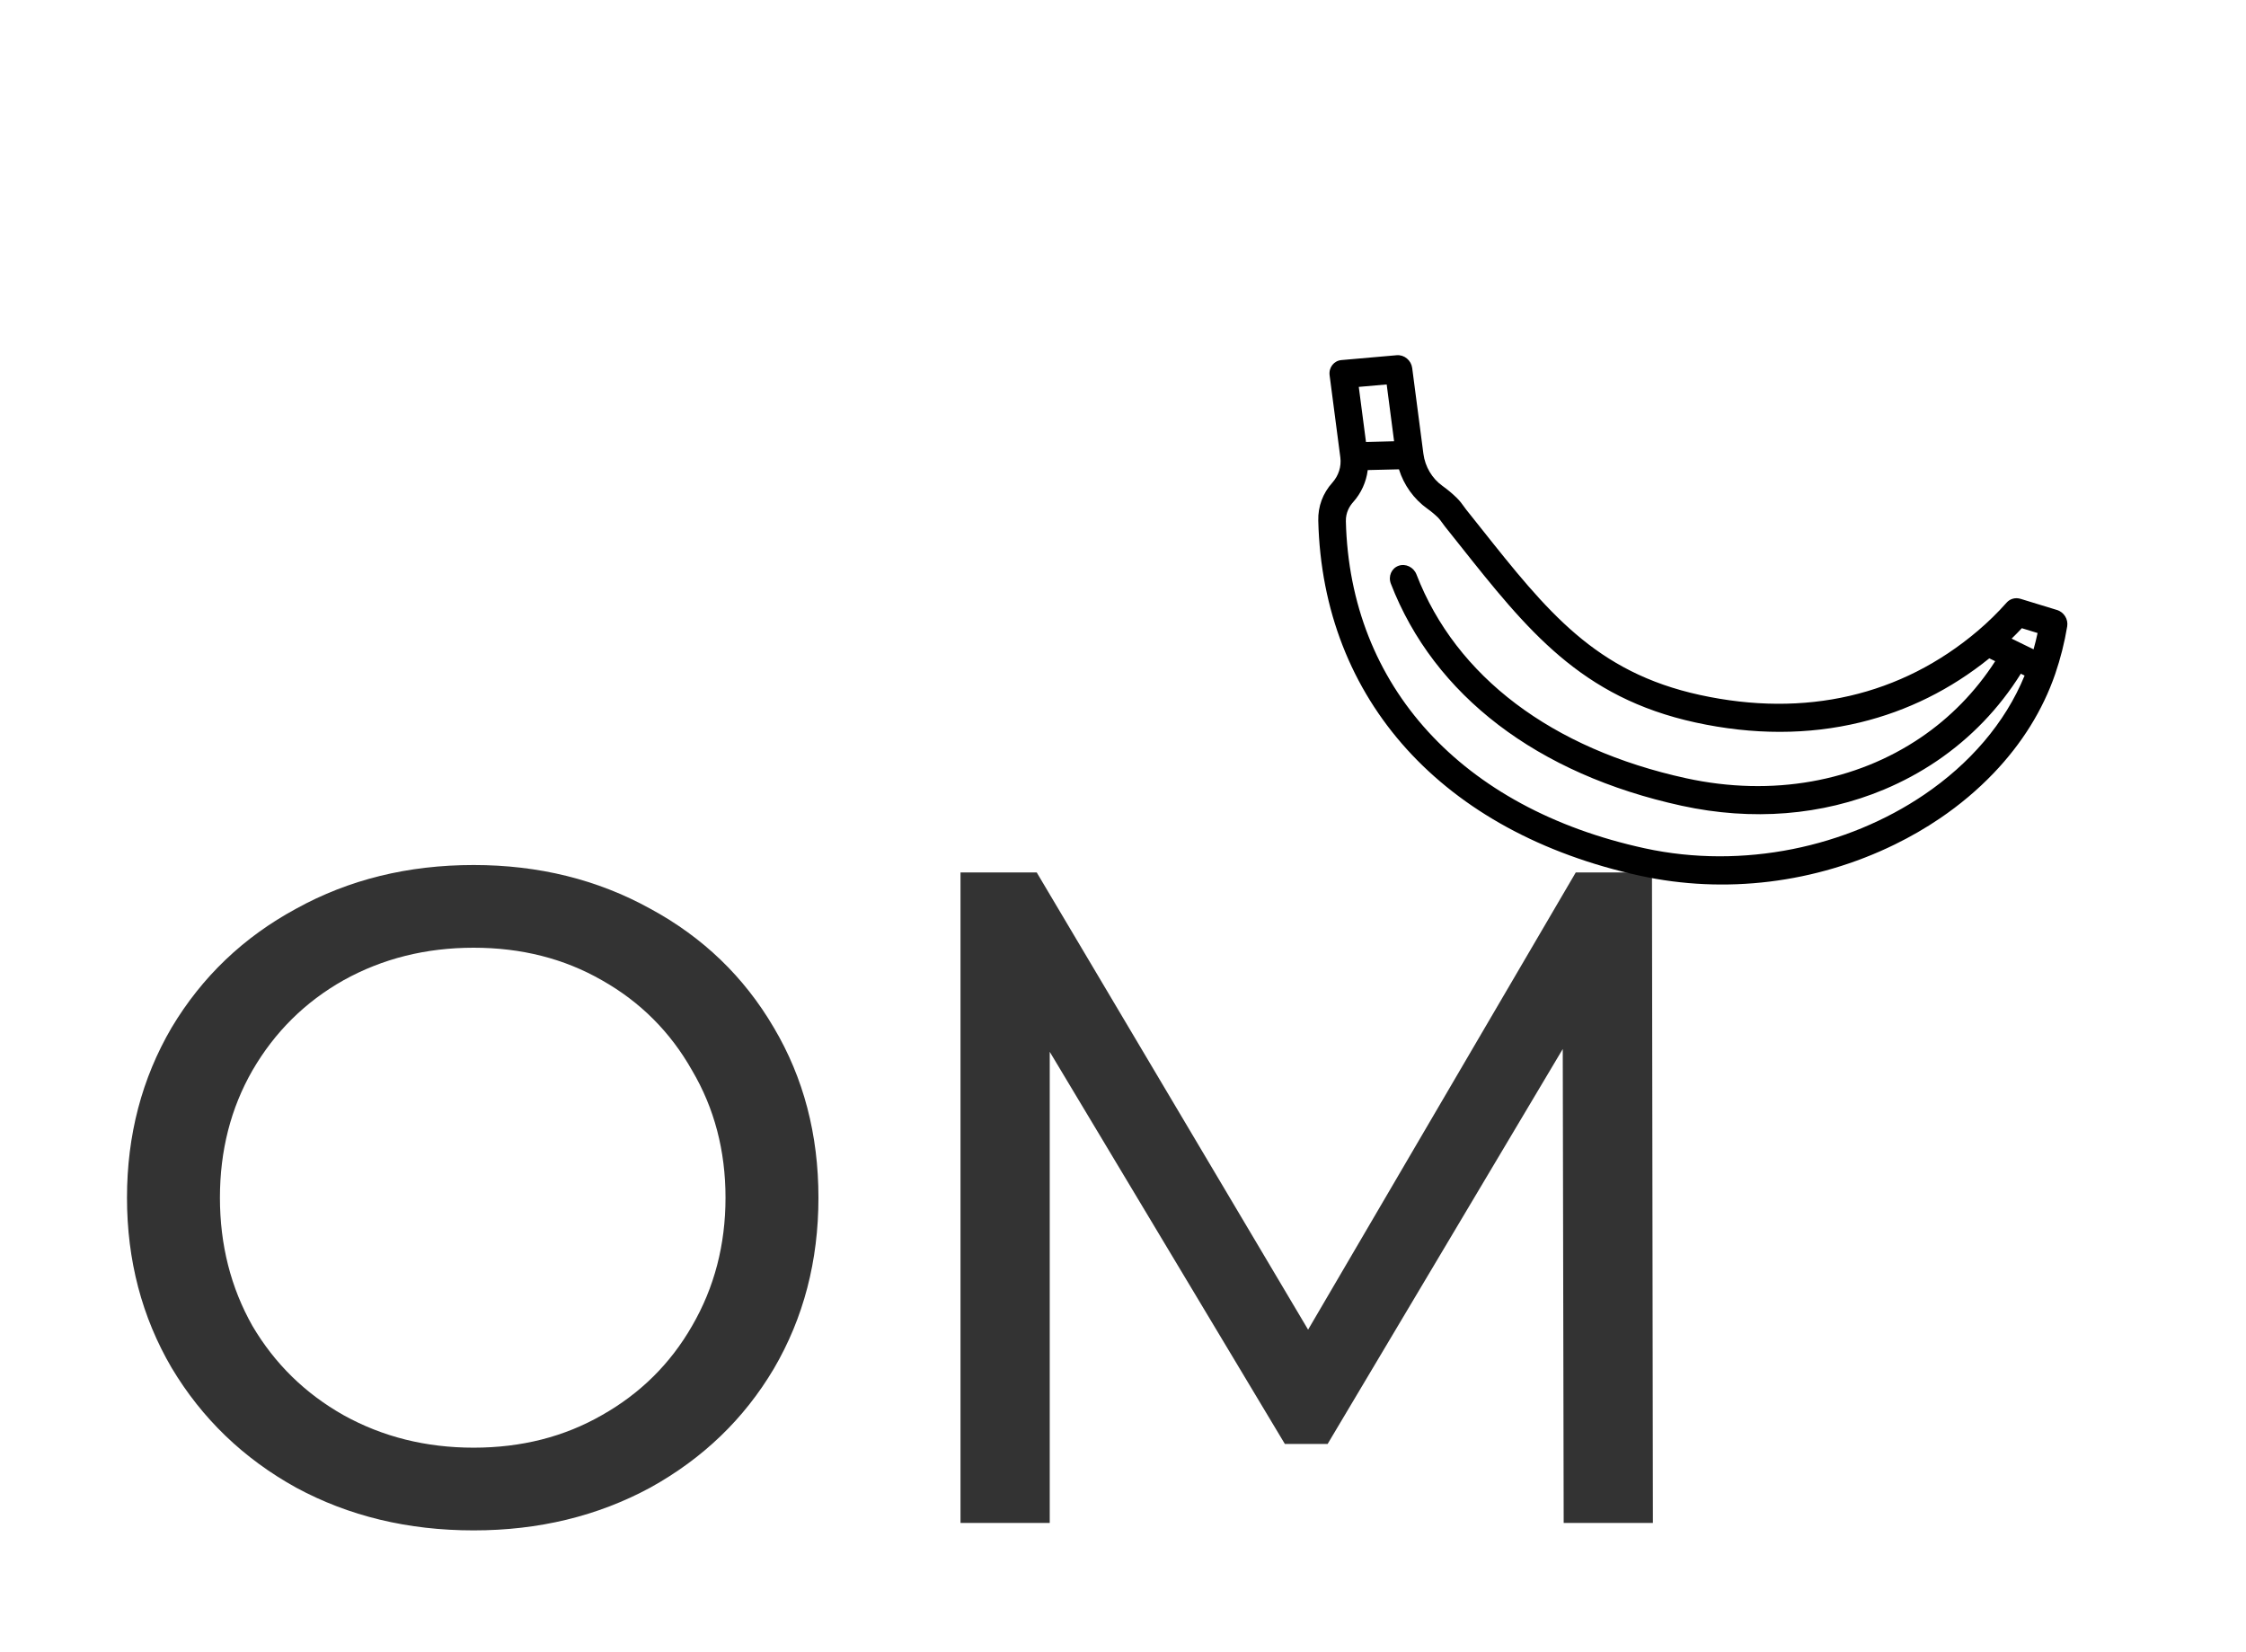 <svg width="87" height="64" viewBox="0 0 87 64" fill="none" xmlns="http://www.w3.org/2000/svg">
<g filter="url(#filter0_d)">
<path d="M18.347 55.286C15.803 55.286 13.511 54.734 11.471 53.63C9.431 52.502 7.823 50.954 6.647 48.986C5.495 47.018 4.919 44.822 4.919 42.398C4.919 39.974 5.495 37.778 6.647 35.81C7.823 33.842 9.431 32.306 11.471 31.202C13.511 30.074 15.803 29.51 18.347 29.51C20.867 29.51 23.147 30.074 25.187 31.202C27.227 32.306 28.823 33.842 29.975 35.81C31.127 37.754 31.703 39.95 31.703 42.398C31.703 44.846 31.127 47.054 29.975 49.022C28.823 50.966 27.227 52.502 25.187 53.63C23.147 54.734 20.867 55.286 18.347 55.286ZM18.347 52.082C20.195 52.082 21.851 51.662 23.315 50.822C24.803 49.982 25.967 48.83 26.807 47.366C27.671 45.878 28.103 44.222 28.103 42.398C28.103 40.574 27.671 38.93 26.807 37.466C25.967 35.978 24.803 34.814 23.315 33.974C21.851 33.134 20.195 32.714 18.347 32.714C16.499 32.714 14.819 33.134 13.307 33.974C11.819 34.814 10.643 35.978 9.779 37.466C8.939 38.93 8.519 40.574 8.519 42.398C8.519 44.222 8.939 45.878 9.779 47.366C10.643 48.83 11.819 49.982 13.307 50.822C14.819 51.662 16.499 52.082 18.347 52.082ZM60.57 54.998L60.534 36.638L51.426 51.938H49.77L40.662 36.746V54.998H37.206V29.798H40.158L50.67 47.51L61.038 29.798H63.99L64.026 54.998H60.57Z" fill="#333333"/>
<path d="M79.678 19.63L78.265 19.198C78.069 19.138 77.862 19.194 77.729 19.343C77.386 19.731 77.009 20.099 76.609 20.439C73.645 22.954 69.925 23.812 65.85 22.923C61.796 22.039 59.932 19.692 57.353 16.444C57.169 16.212 56.981 15.976 56.789 15.736C56.767 15.708 56.742 15.672 56.714 15.634C56.643 15.534 56.554 15.41 56.428 15.287C56.258 15.12 56.072 14.965 55.876 14.825C55.472 14.536 55.202 14.082 55.136 13.578L54.702 10.257C54.684 10.113 54.61 9.98 54.497 9.887C54.385 9.794 54.242 9.748 54.102 9.761L51.962 9.949C51.669 9.974 51.464 10.238 51.503 10.538L51.919 13.724C51.964 14.073 51.851 14.428 51.609 14.698C51.239 15.11 51.051 15.618 51.064 16.167C51.233 23.116 55.892 28.259 63.527 29.925C66.822 30.645 70.327 30.215 73.394 28.715C74.011 28.413 74.596 28.075 75.144 27.703C75.909 27.184 76.603 26.599 77.222 25.954C78.326 24.799 79.129 23.506 79.609 22.111C79.814 21.512 79.971 20.892 80.074 20.266C80.12 19.989 79.948 19.712 79.678 19.63ZM52.633 10.988L53.714 10.893L54.001 13.094L53.565 13.105L52.912 13.121L52.633 10.988ZM74.531 26.787C71.561 28.802 67.53 29.696 63.703 28.861C56.613 27.314 52.288 22.578 52.133 16.192C52.125 15.849 52.281 15.601 52.413 15.454C52.728 15.103 52.923 14.668 52.98 14.21L54.189 14.181C54.381 14.794 54.767 15.334 55.291 15.708C55.439 15.813 55.579 15.93 55.707 16.055C55.76 16.107 55.806 16.173 55.861 16.248C55.896 16.297 55.932 16.348 55.973 16.399C56.164 16.638 56.351 16.873 56.535 17.105C59.158 20.409 61.231 23.019 65.674 23.988C67.9 24.474 70.049 24.473 72.061 23.984C73.886 23.541 75.566 22.707 77.057 21.503L77.093 21.521L77.285 21.614C76.515 22.809 75.534 23.805 74.397 24.575C71.901 26.269 68.662 26.879 65.316 26.149C60.107 25.012 56.396 22.209 54.868 18.254C54.758 17.97 54.447 17.82 54.173 17.918C53.899 18.017 53.766 18.327 53.876 18.612C55.548 22.939 59.548 25.994 65.14 27.214C67.868 27.809 70.578 27.592 72.976 26.587C73.705 26.281 74.39 25.91 75.027 25.478C76.334 24.591 77.435 23.449 78.278 22.099L78.424 22.171C77.669 24.017 76.285 25.598 74.531 26.787ZM78.771 21.154L78.552 21.048L77.921 20.74C78.057 20.608 78.189 20.473 78.317 20.336L78.927 20.523C78.882 20.735 78.829 20.946 78.771 21.154Z" fill="black"/>
</g>
<defs>
<filter id="filter0_d" x="0.919" y="0" width="85.184" height="63.286" filterUnits="userSpaceOnUse" color-interpolation-filters="sRGB">
<feFlood flood-opacity="0" result="BackgroundImageFix"/>
<feColorMatrix in="SourceAlpha" type="matrix" values="0 0 0 0 0 0 0 0 0 0 0 0 0 0 0 0 0 0 127 0"/>
<feOffset dy="4"/>
<feGaussianBlur stdDeviation="2"/>
<feColorMatrix type="matrix" values="0 0 0 0 0 0 0 0 0 0 0 0 0 0 0 0 0 0 0.25 0"/>
<feBlend mode="normal" in2="BackgroundImageFix" result="effect1_dropShadow"/>
<feBlend mode="normal" in="SourceGraphic" in2="effect1_dropShadow" result="shape"/>
</filter>
</defs>
</svg>
